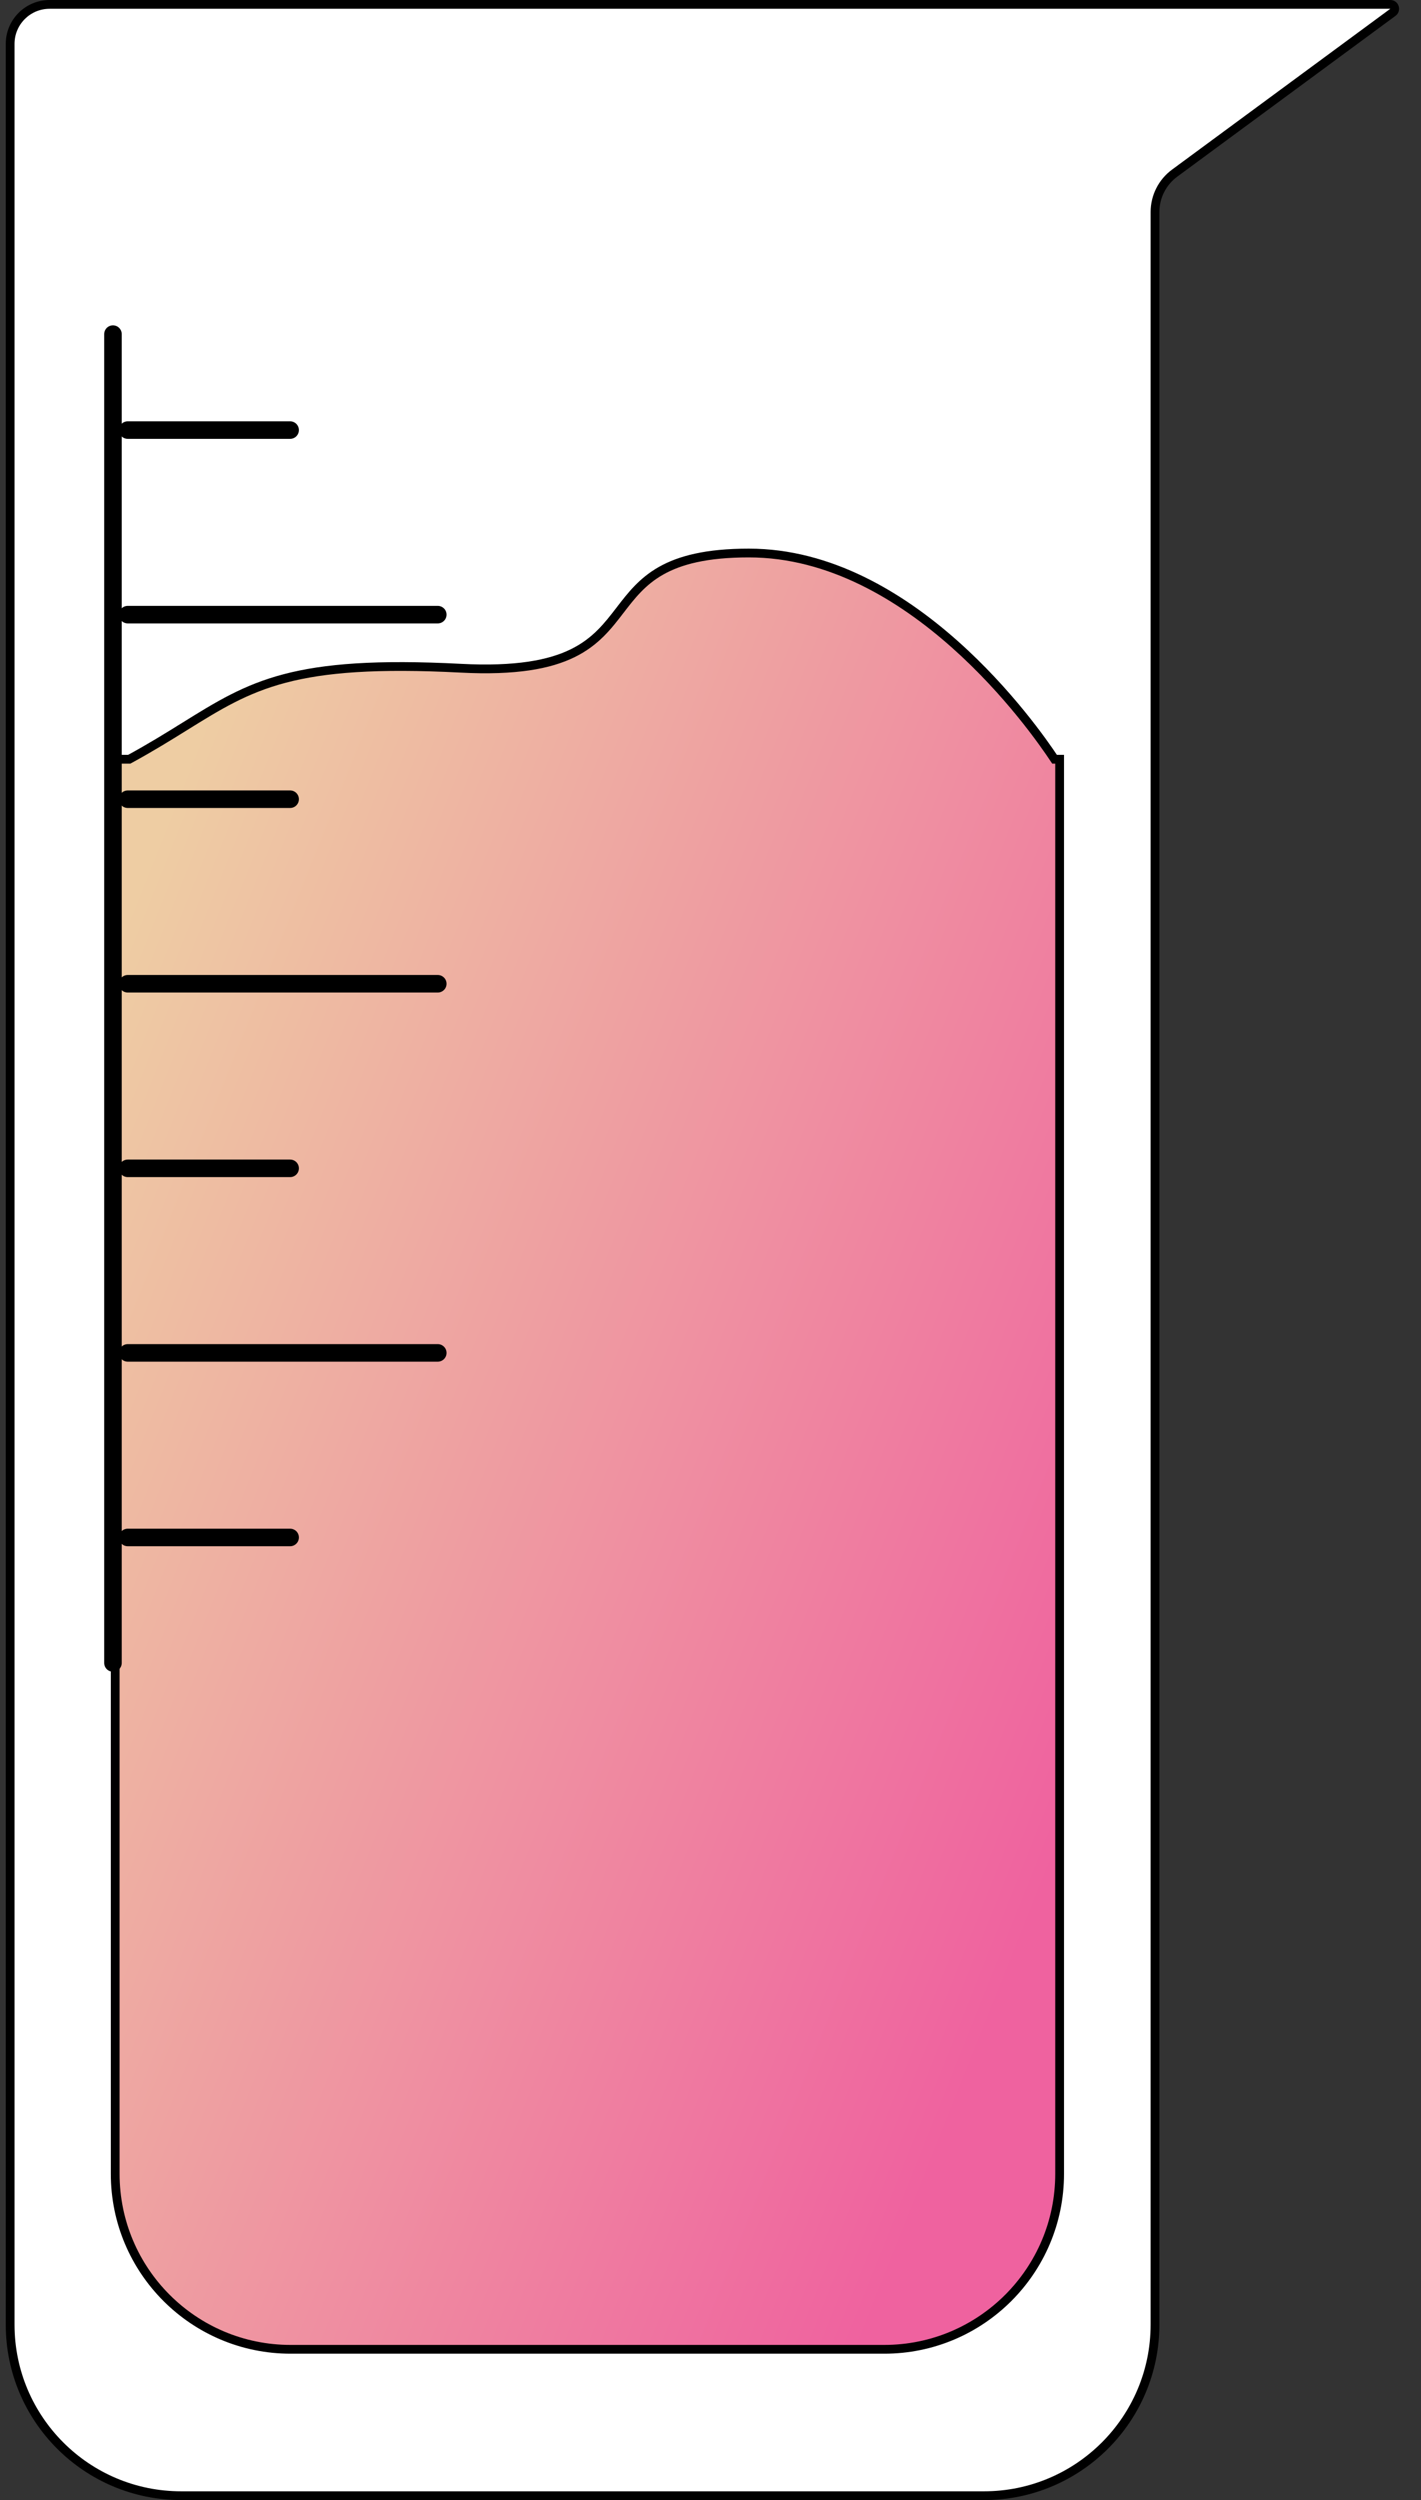 <svg width="162" height="285" viewBox="0 0 162 285" fill="none" xmlns="http://www.w3.org/2000/svg">
<rect x="0" y="0" width="162" height="285" fill="#333333" stroke="none"/>
<path d="M5.657 0.5L158.501 0.5C158.984 0.5 159.186 1.116 158.798 1.403L133.913 19.738C132.506 20.775 131.676 22.419 131.676 24.166L131.676 265C131.676 275.77 122.945 284.5 112.176 284.5H20.657C9.887 284.5 1.157 275.77 1.157 265L1.157 5C1.157 2.515 3.171 0.5 5.657 0.5Z" fill="white" stroke="black"/>
<path fill-rule="evenodd" clip-rule="evenodd" d="M14.737 86.551C17.192 85.213 19.22 83.954 21.073 82.802C28.669 78.081 33.341 75.178 52.535 76.175C65.101 76.828 67.91 73.174 70.692 69.556C73.208 66.284 75.701 63.041 85.369 63.041C103.881 63.041 117.845 82.944 120.223 86.551H120.802L120.802 247.813C120.802 258.858 111.847 267.813 100.802 267.813H33.134C22.088 267.813 13.134 258.858 13.134 247.813L13.134 86.551H14.737Z" fill="url(#paint0_linear_484_560)"/>
<path d="M14.737 86.551V87.051H14.864L14.976 86.99L14.737 86.551ZM21.073 82.802L20.809 82.377L20.809 82.377L21.073 82.802ZM52.535 76.175L52.561 75.676L52.561 75.676L52.535 76.175ZM70.692 69.556L70.296 69.251L70.296 69.251L70.692 69.556ZM120.223 86.551L119.806 86.827L119.954 87.051H120.223V86.551ZM120.802 86.551H121.302V86.051H120.802V86.551ZM120.802 247.813H120.302H120.802ZM13.134 247.813H12.634H13.134ZM13.134 86.551V86.051H12.634L12.634 86.551H13.134ZM14.976 86.99C17.445 85.645 19.484 84.378 21.337 83.226L20.809 82.377C18.955 83.529 16.939 84.782 14.498 86.112L14.976 86.99ZM21.337 83.226C25.137 80.865 28.146 78.998 32.582 77.828C37.026 76.656 42.933 76.177 52.509 76.674L52.561 75.676C42.943 75.176 36.917 75.65 32.327 76.861C27.729 78.073 24.605 80.018 20.809 82.377L21.337 83.226ZM52.509 76.674C58.835 77.003 62.775 76.253 65.502 74.916C68.239 73.576 69.698 71.67 71.088 69.861L70.296 69.251C68.904 71.061 67.568 72.791 65.062 74.018C62.548 75.25 58.8 76 52.561 75.676L52.509 76.674ZM71.088 69.861C72.349 68.221 73.547 66.67 75.596 65.507C77.642 64.343 80.588 63.541 85.369 63.541V62.541C80.481 62.541 77.347 63.361 75.101 64.637C72.857 65.912 71.551 67.619 70.296 69.251L71.088 69.861ZM85.369 63.541C94.446 63.541 102.45 68.425 108.514 73.817C114.57 79.203 118.628 85.041 119.806 86.827L120.641 86.276C119.44 84.455 115.327 78.537 109.179 73.07C103.038 67.609 94.804 62.541 85.369 62.541V63.541ZM120.223 87.051H120.802V86.051H120.223V87.051ZM120.302 86.551L120.302 247.813H121.302L121.302 86.551L120.302 86.551ZM120.302 247.813C120.302 258.582 111.571 267.313 100.802 267.313V268.313C112.123 268.313 121.302 259.135 121.302 247.813H120.302ZM100.802 267.313H33.134V268.313H100.802V267.313ZM33.134 267.313C22.364 267.313 13.634 258.582 13.634 247.813H12.634C12.634 259.135 21.812 268.313 33.134 268.313V267.313ZM13.634 247.813L13.634 86.551H12.634L12.634 247.813H13.634ZM13.134 87.051H14.737V86.051H13.134V87.051Z" fill="black"/>
<path d="M12.878 38.088L12.878 189.571" stroke="black" stroke-width="2" stroke-linecap="round"/>
<path d="M14.562 49.028H33.076" stroke="black" stroke-width="2" stroke-linecap="round"/>
<path d="M14.562 70.067H49.908" stroke="black" stroke-width="2" stroke-linecap="round"/>
<path d="M14.562 91.107H33.076" stroke="black" stroke-width="2" stroke-linecap="round"/>
<path d="M14.562 112.146H49.908" stroke="black" stroke-width="2" stroke-linecap="round"/>
<path d="M14.562 133.185H33.076" stroke="black" stroke-width="2" stroke-linecap="round"/>
<path d="M14.562 154.225H49.908" stroke="black" stroke-width="2" stroke-linecap="round"/>
<path d="M14.562 175.264H33.076" stroke="black" stroke-width="2" stroke-linecap="round"/>
<defs>
<linearGradient id="paint0_linear_484_560" x1="24.425" y1="79.223" x2="152.906" y2="130.496" gradientUnits="userSpaceOnUse">
<stop stop-color="#EECDA3"/>
<stop offset="1" stop-color="#EF629F"/>
</linearGradient>
</defs>
</svg>
